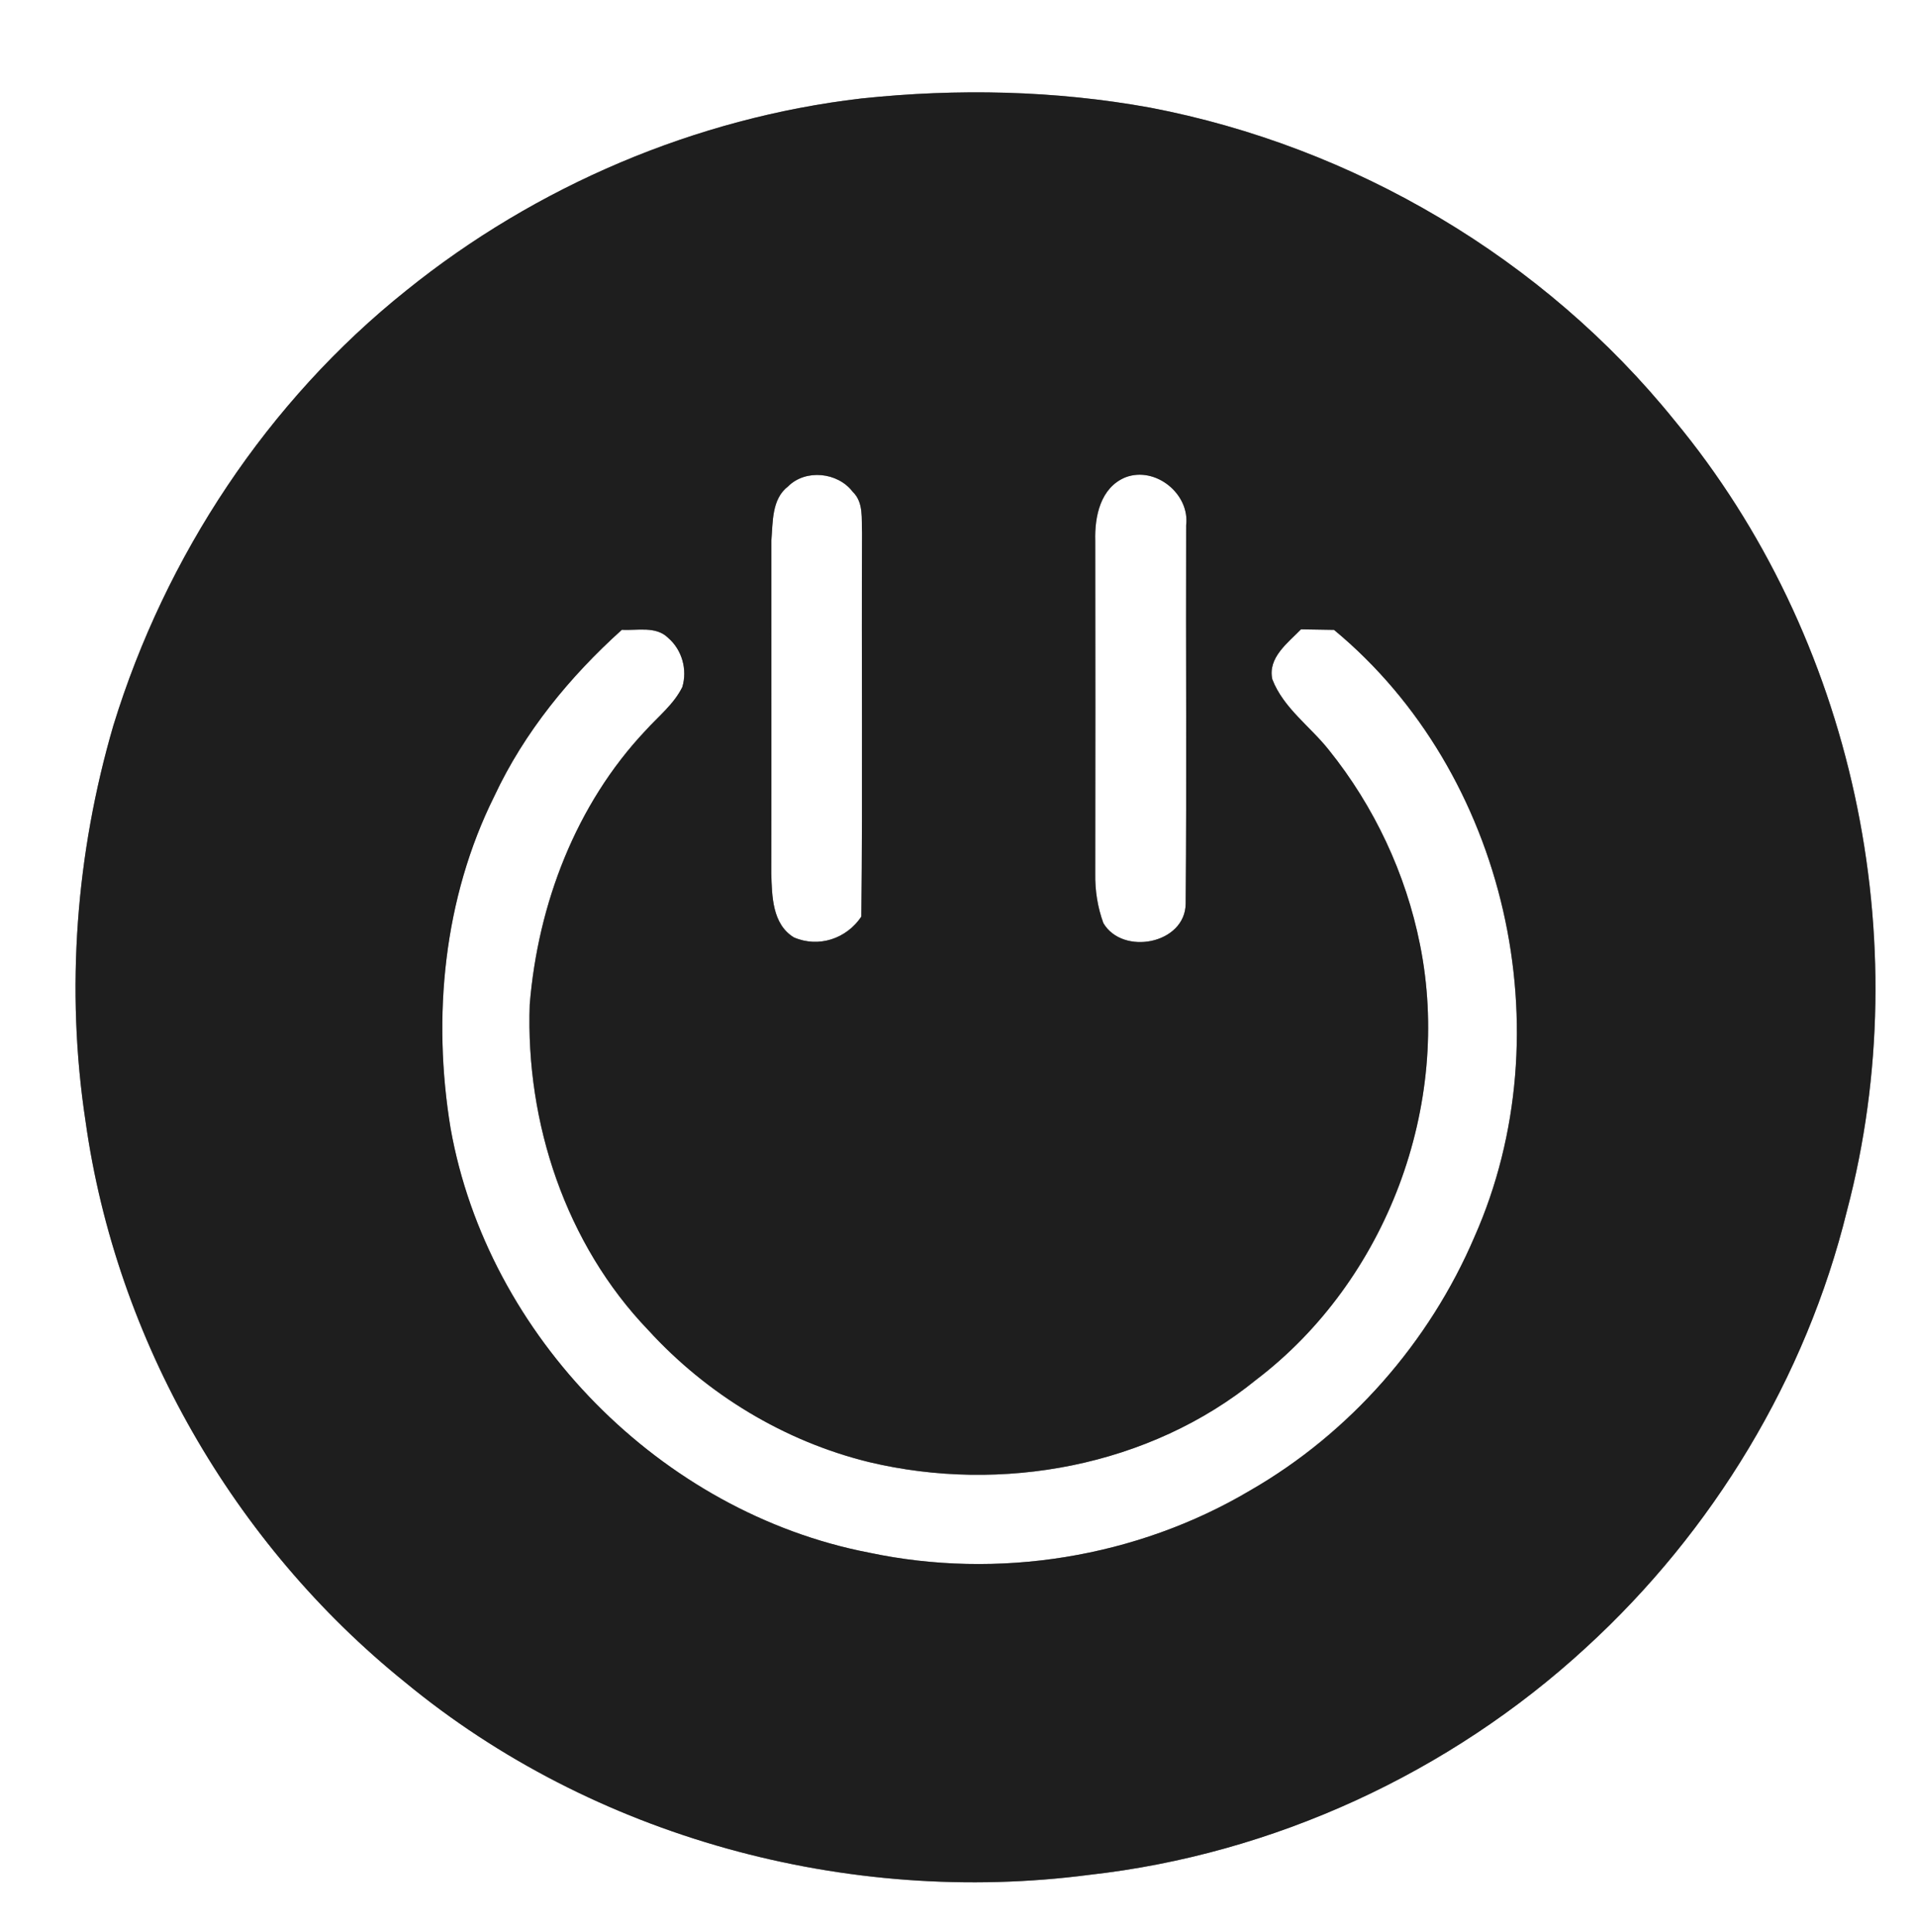 <?xml version="1.0" encoding="UTF-8" ?>
<!DOCTYPE svg PUBLIC "-//W3C//DTD SVG 1.1//EN" "http://www.w3.org/Graphics/SVG/1.1/DTD/svg11.dtd">
<svg width="248pt" height="250pt" viewBox="0 0 248 250" version="1.1" xmlns="http://www.w3.org/2000/svg">
<rect x="0" y="0" width="248" height="250" fill="#808080" stroke="none"/>
<g id="#ffffffff">
<path fill="#ffffff" opacity="1.00" d=" M 0.00 0.00 L 248.00 0.00 L 248.00 250.00 L 0.00 250.00 L 0.00 0.00 M 111.45 12.74 C 90.01 15.24 69.36 24.04 52.57 37.58 C 34.61 51.92 21.41 71.93 14.67 93.86 C 9.83 110.42 8.47 128.03 11.07 145.11 C 15.02 173.34 30.20 199.76 52.37 217.64 C 76.74 237.77 109.67 246.66 140.91 242.59 C 164.73 239.93 187.54 229.42 205.17 213.19 C 221.59 198.17 233.63 178.30 238.94 156.66 C 248.19 121.61 239.78 82.35 216.62 54.39 C 199.72 33.44 175.16 18.96 148.76 13.92 C 136.46 11.69 123.86 11.43 111.45 12.74 Z" />
<path fill="#ffffff" opacity="1.00" d=" M 101.95 62.94 C 104.22 60.66 108.39 61.10 110.31 63.63 C 111.76 65.01 111.43 67.14 111.52 68.95 C 111.44 85.50 111.61 102.05 111.43 118.60 C 109.52 121.46 105.91 122.68 102.70 121.29 C 99.90 119.57 99.87 115.95 99.78 113.03 C 99.81 98.68 99.78 84.32 99.79 69.96 C 99.99 67.55 99.82 64.57 101.95 62.94 Z" />
<path fill="#ffffff" opacity="1.00" d=" M 145.60 61.76 C 149.47 60.29 153.95 63.90 153.45 67.97 C 153.40 84.29 153.53 100.62 153.39 116.94 C 153.32 122.16 145.23 123.68 142.74 119.44 C 141.99 117.39 141.65 115.20 141.69 113.02 C 141.71 98.67 141.71 84.32 141.69 69.96 C 141.60 66.82 142.36 63.09 145.60 61.76 Z" />
<path fill="#ffffff" opacity="1.00" d=" M 80.45 81.49 C 82.44 81.61 84.86 80.97 86.44 82.54 C 88.23 84.08 88.95 86.64 88.27 88.90 C 87.16 91.14 85.15 92.71 83.51 94.53 C 74.50 104.09 69.59 116.99 68.53 129.98 C 67.99 145.27 73.19 160.99 83.88 172.12 C 91.47 180.43 101.48 186.50 112.42 189.18 C 129.57 193.27 148.70 189.76 162.51 178.53 C 179.39 165.68 187.89 143.00 183.70 122.21 C 181.87 113.05 177.78 104.34 171.93 97.06 C 169.52 94.00 166.04 91.63 164.60 87.90 C 163.98 85.11 166.60 83.19 168.31 81.43 C 169.73 81.47 171.16 81.46 172.58 81.50 C 194.94 100.01 202.48 133.59 190.75 160.04 C 184.91 173.70 174.64 185.42 161.75 192.84 C 147.06 201.56 129.07 204.44 112.38 200.89 C 85.54 195.69 63.08 172.93 58.29 145.99 C 55.91 131.55 57.38 116.22 63.96 103.00 C 67.83 94.73 73.70 87.57 80.45 81.49 Z" />
</g>
<g id="#1e1e1eff">
<path fill="#1e1e1e" opacity="1.00" d=" M 111.45 12.74 C 123.86 11.43 136.46 11.69 148.76 13.92 C 175.16 18.96 199.72 33.44 216.62 54.39 C 239.78 82.35 248.19 121.61 238.94 156.66 C 233.63 178.30 221.59 198.17 205.17 213.19 C 187.54 229.42 164.73 239.93 140.91 242.59 C 109.67 246.66 76.74 237.77 52.37 217.64 C 30.20 199.76 15.02 173.34 11.07 145.11 C 8.47 128.03 9.83 110.42 14.67 93.86 C 21.41 71.93 34.61 51.92 52.57 37.58 C 69.36 24.04 90.01 15.24 111.45 12.74 M 101.95 62.94 C 99.82 64.57 99.99 67.55 99.79 69.96 C 99.78 84.32 99.81 98.68 99.78 113.03 C 99.87 115.95 99.90 119.57 102.70 121.29 C 105.91 122.68 109.52 121.46 111.43 118.60 C 111.61 102.05 111.44 85.50 111.52 68.95 C 111.43 67.14 111.76 65.01 110.31 63.63 C 108.39 61.10 104.22 60.66 101.95 62.94 M 145.60 61.76 C 142.36 63.09 141.60 66.82 141.69 69.96 C 141.71 84.32 141.71 98.67 141.69 113.02 C 141.65 115.20 141.99 117.39 142.74 119.44 C 145.23 123.68 153.32 122.16 153.39 116.94 C 153.53 100.62 153.40 84.29 153.45 67.97 C 153.95 63.90 149.47 60.29 145.60 61.76 M 80.45 81.49 C 73.70 87.57 67.83 94.73 63.96 103.00 C 57.38 116.22 55.91 131.55 58.29 145.99 C 63.08 172.93 85.54 195.69 112.38 200.89 C 129.07 204.44 147.06 201.56 161.75 192.84 C 174.64 185.42 184.91 173.70 190.75 160.04 C 202.48 133.59 194.94 100.01 172.58 81.50 C 171.16 81.46 169.73 81.47 168.31 81.43 C 166.60 83.19 163.98 85.11 164.60 87.90 C 166.04 91.63 169.52 94.00 171.93 97.06 C 177.78 104.34 181.87 113.05 183.70 122.21 C 187.89 143.00 179.39 165.68 162.51 178.53 C 148.70 189.76 129.57 193.27 112.42 189.18 C 101.48 186.50 91.47 180.43 83.88 172.12 C 73.19 160.99 67.99 145.27 68.53 129.98 C 69.59 116.99 74.50 104.09 83.51 94.53 C 85.15 92.71 87.16 91.14 88.27 88.90 C 88.95 86.64 88.23 84.08 86.44 82.54 C 84.86 80.97 82.44 81.61 80.45 81.49 Z" />
</g>
</svg>
